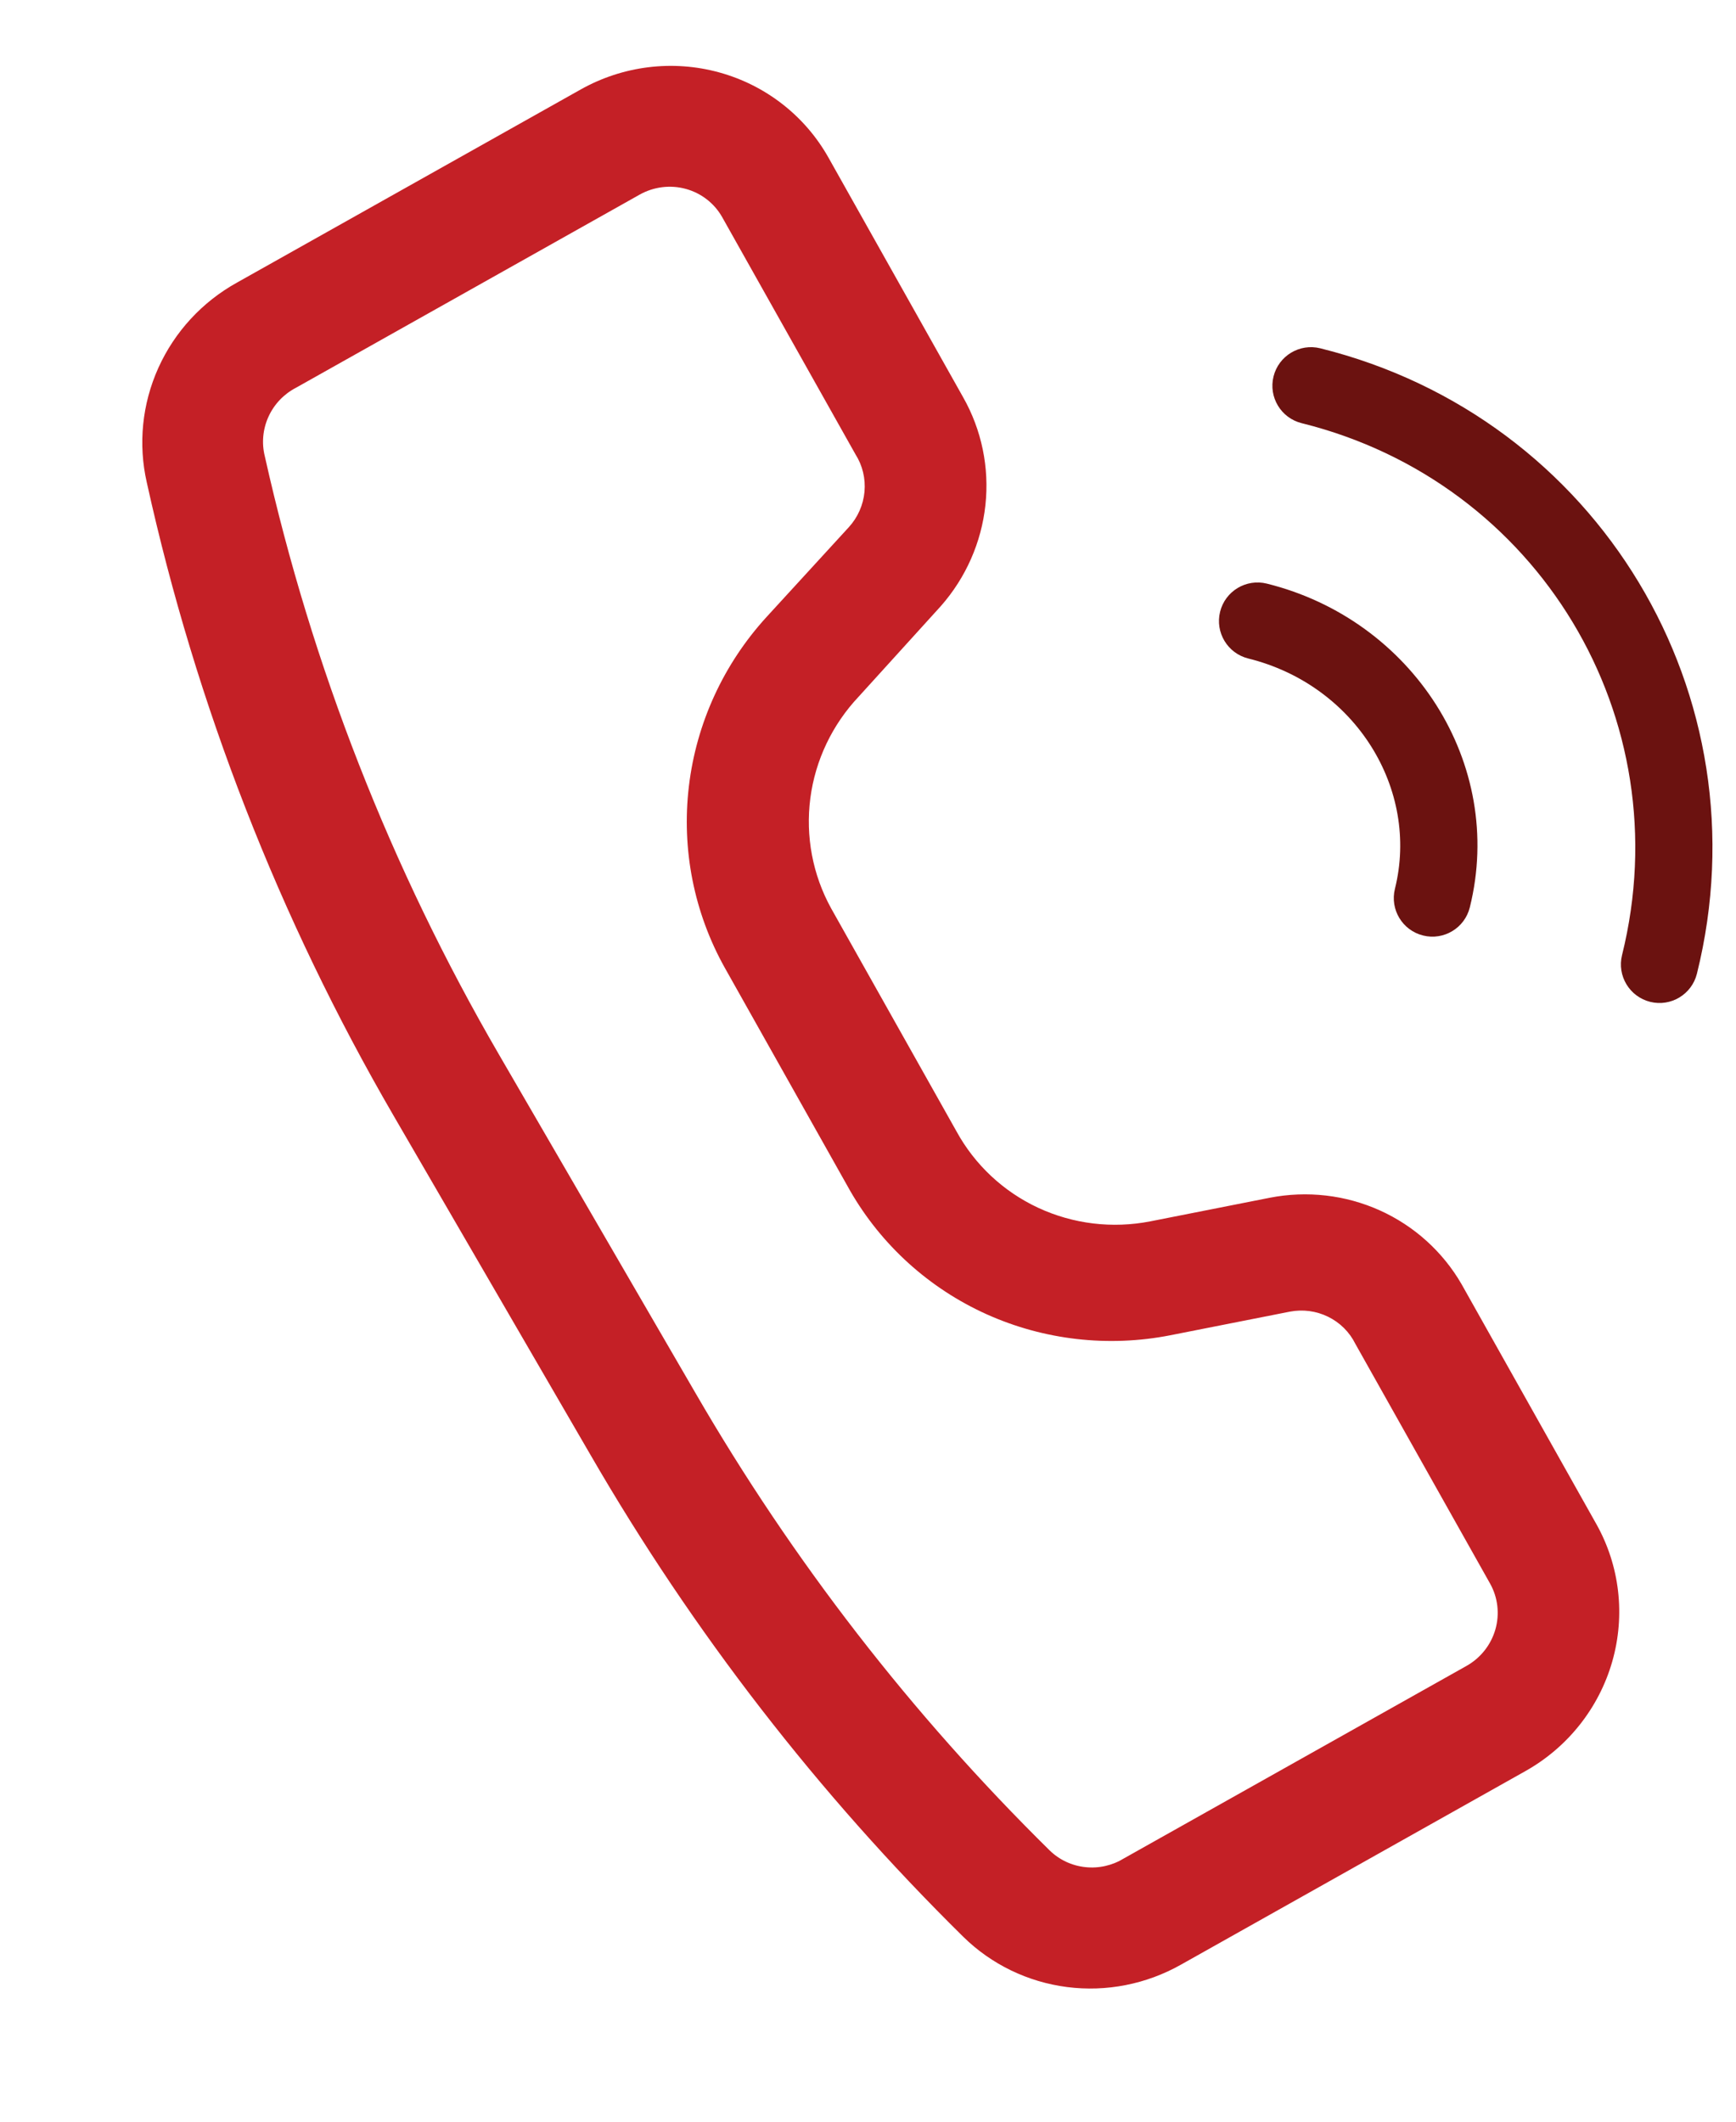 <svg width="45" height="55" viewBox="0 0 45 55" fill="none" xmlns="http://www.w3.org/2000/svg">
<path d="M39.544 45.91L30.611 50.93C29.715 51.436 28.679 51.64 27.662 51.51C26.644 51.38 25.7 50.923 24.972 50.209C21.204 46.495 17.955 42.294 15.308 37.717L10.201 28.919C7.236 23.814 5.08 18.28 3.806 12.511C3.578 11.516 3.683 10.472 4.105 9.536C4.527 8.6 5.243 7.824 6.144 7.325L15.05 2.321C16.145 1.705 17.437 1.545 18.642 1.877C19.847 2.208 20.867 3.003 21.476 4.087L24.966 10.298C25.446 11.144 25.648 12.12 25.544 13.09C25.44 14.06 25.036 14.977 24.387 15.713L22.262 18.055C21.574 18.783 21.134 19.706 21.005 20.693C20.877 21.68 21.066 22.68 21.545 23.548L24.791 29.323C25.267 30.194 26.01 30.89 26.913 31.31C27.817 31.73 28.833 31.853 29.817 31.661L32.914 31.049C33.879 30.861 34.877 30.975 35.768 31.377C36.659 31.779 37.4 32.448 37.887 33.291L41.377 39.503C41.987 40.586 42.136 41.87 41.792 43.072C41.448 44.273 40.64 45.294 39.544 45.91ZM7.675 10.05C7.358 10.214 7.106 10.479 6.959 10.803C6.812 11.126 6.779 11.489 6.865 11.831C8.085 17.285 10.133 22.516 12.939 27.345L18.03 36.115C20.545 40.457 23.631 44.442 27.208 47.967C27.458 48.211 27.783 48.364 28.133 48.401C28.482 48.439 28.835 48.359 29.135 48.174L38.014 43.185C38.379 42.98 38.648 42.64 38.763 42.239C38.877 41.839 38.828 41.411 38.625 41.05L35.134 34.838C34.983 34.532 34.735 34.285 34.427 34.134C34.12 33.983 33.771 33.937 33.433 34.002L30.335 34.614C28.725 34.929 27.06 34.738 25.572 34.068C24.085 33.397 22.849 32.279 22.038 30.87L18.792 25.095C17.99 23.665 17.663 22.017 17.857 20.384C18.05 18.75 18.755 17.214 19.871 15.993L22.004 13.665C22.236 13.41 22.378 13.088 22.409 12.747C22.44 12.406 22.358 12.065 22.175 11.777L18.723 5.634C18.52 5.272 18.18 5.007 17.778 4.897C17.377 4.787 16.946 4.84 16.581 5.045L7.675 10.05Z" fill="#C42026"/>
<path fill-rule="evenodd" clip-rule="evenodd" d="M33.012 9.759C33.145 9.223 33.688 8.896 34.224 9.029C41.436 10.82 45.778 18.029 43.987 25.241C43.854 25.777 43.312 26.104 42.776 25.971C42.24 25.837 41.913 25.295 42.046 24.759C43.57 18.619 39.882 12.495 33.742 10.97C33.206 10.837 32.879 10.295 33.012 9.759ZM31.627 15.858C31.76 15.322 32.303 14.996 32.839 15.129C36.612 16.065 39.026 19.791 38.1 23.522C37.967 24.058 37.425 24.384 36.889 24.251C36.352 24.118 36.026 23.576 36.159 23.04C36.8 20.459 35.138 17.76 32.357 17.07C31.821 16.937 31.494 16.394 31.627 15.858Z" fill="#6B1210"/>
</svg>
